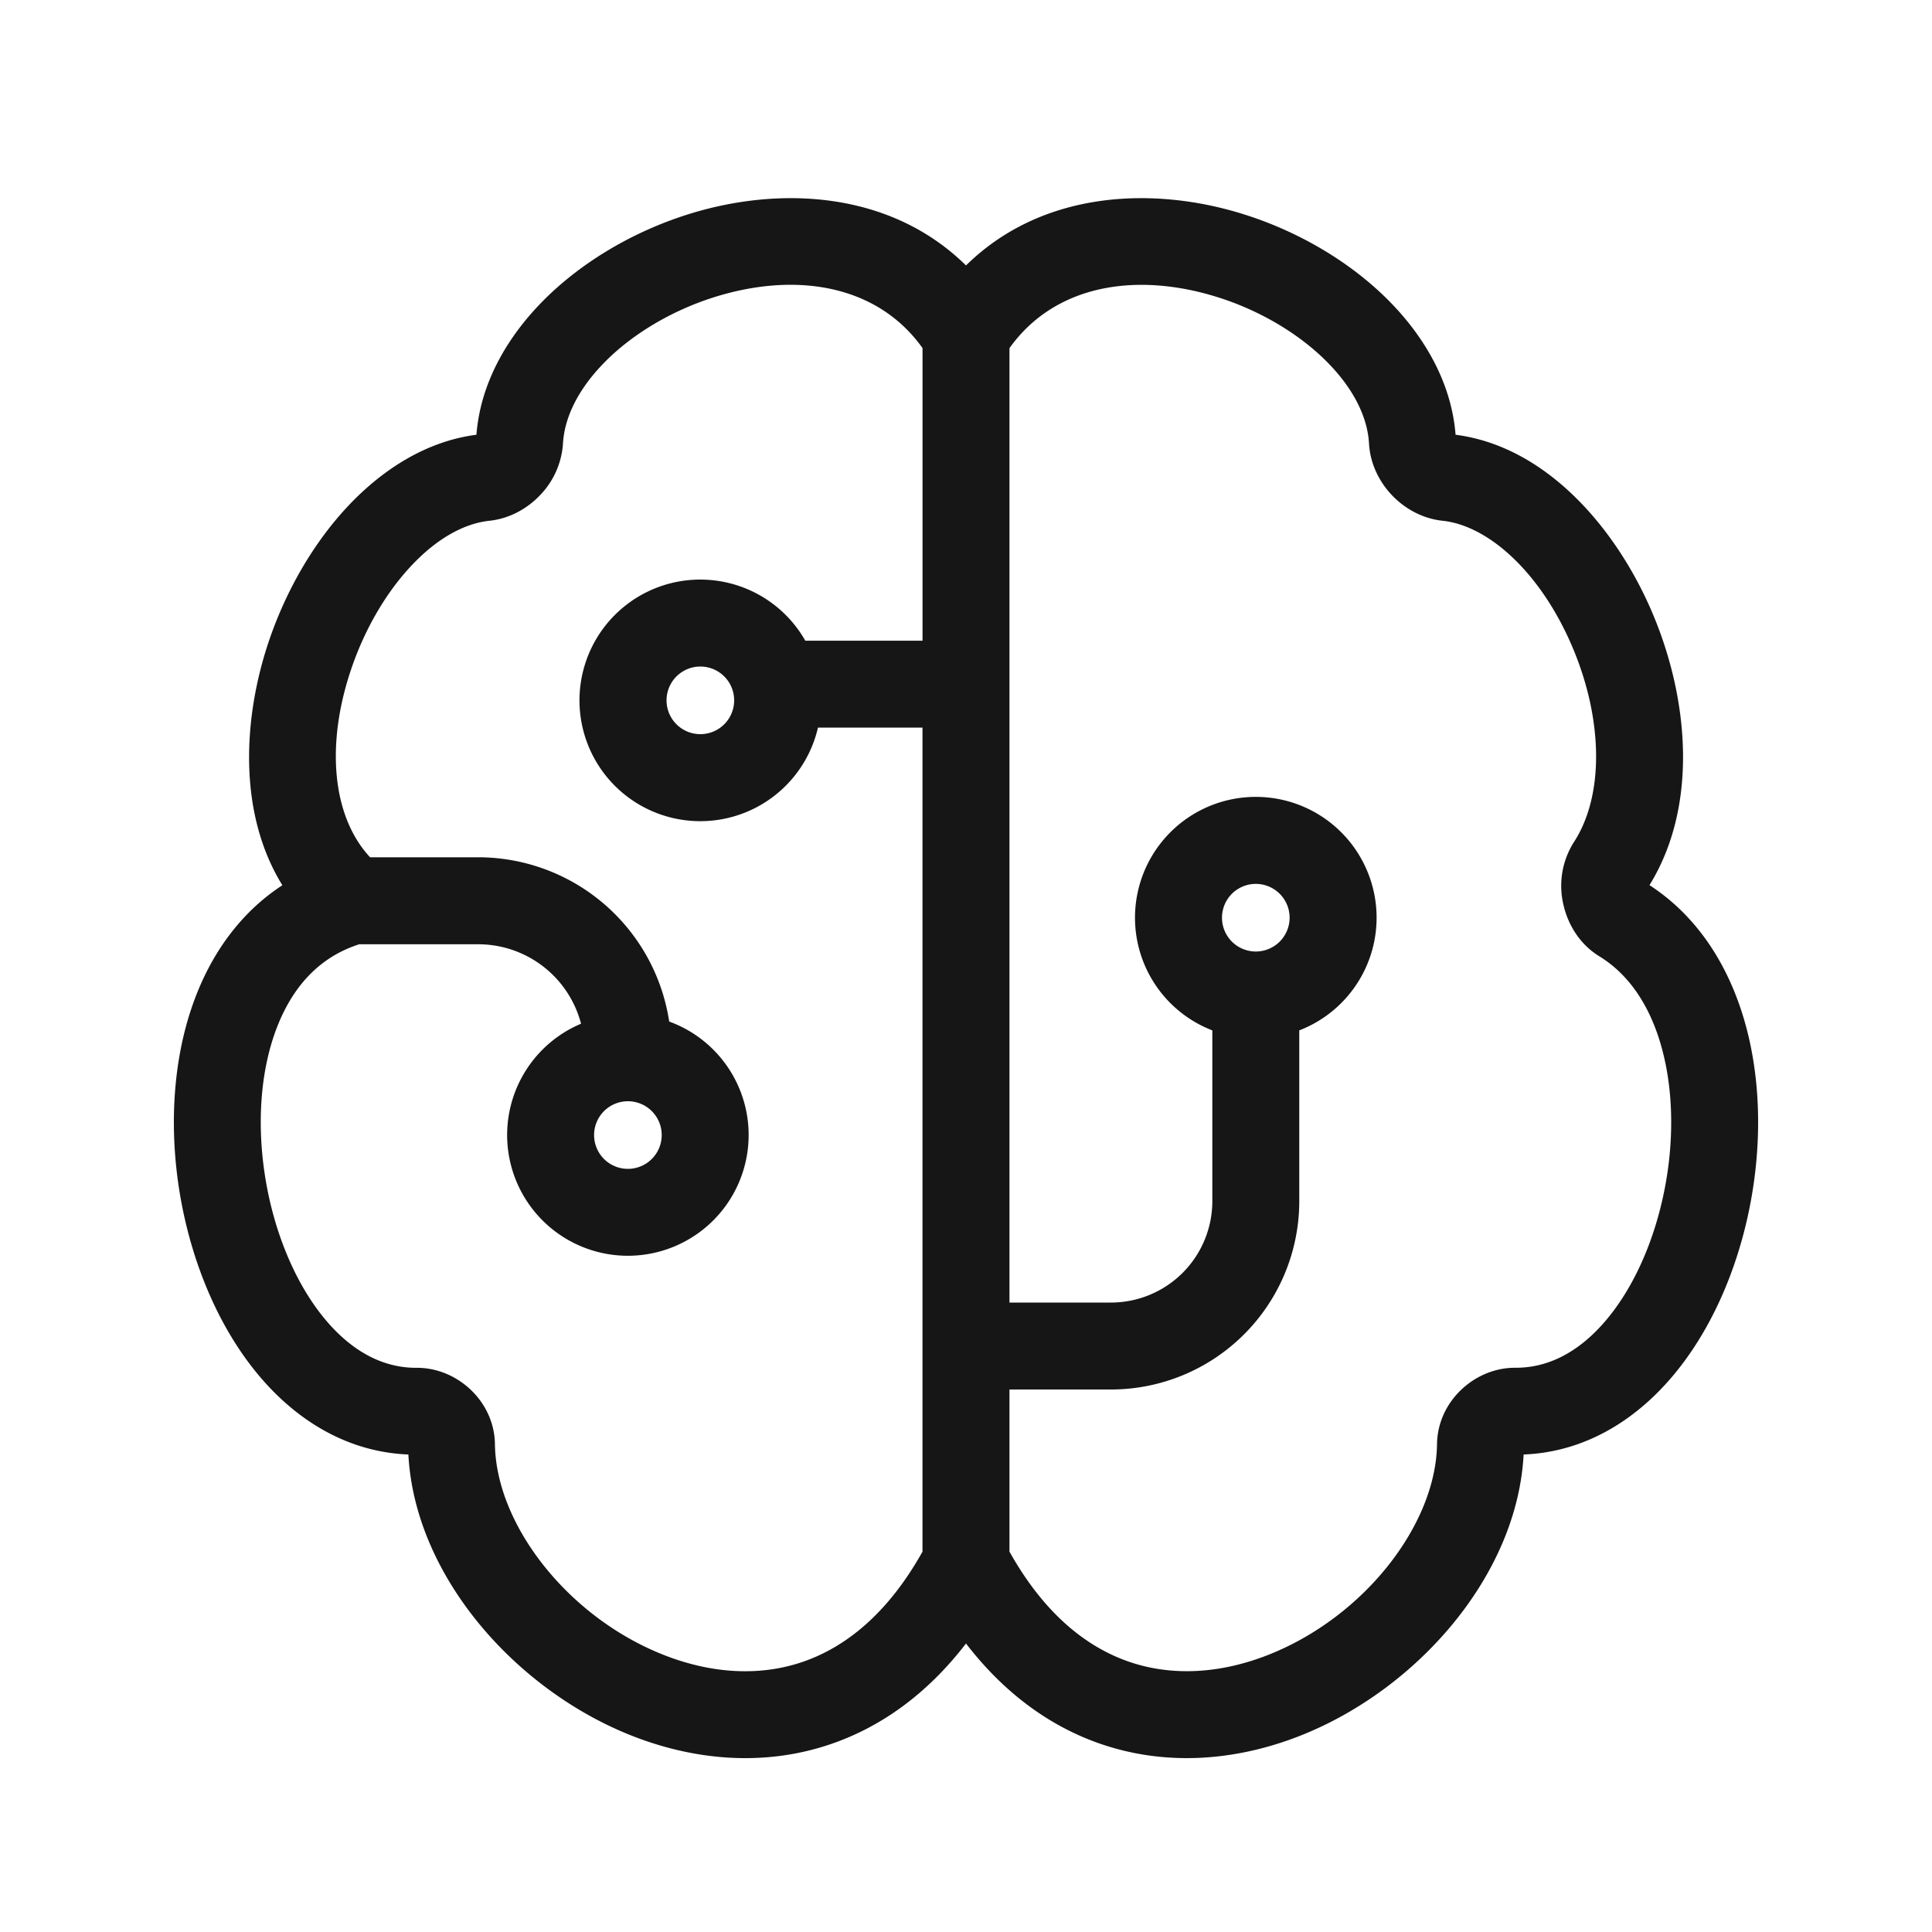 <svg width="40" height="40" viewBox="0 0 40 40" fill="none" xmlns="http://www.w3.org/2000/svg"><path fill-rule="evenodd" clip-rule="evenodd" d="M12.555 7.463c-.57.564-.868 1.165-.899 1.72a1.701 1.701 0 0 1-.479 1.074c-.254.265-.617.48-1.046.525-.512.055-1.069.355-1.597.912-.525.552-.97 1.305-1.253 2.13-.545 1.584-.406 3.079.381 3.925h2.237a4.002 4.002 0 0 1 3.956 3.401 2.5 2.5 0 1 1-1.825.045A2.202 2.202 0 0 0 9.9 19.55H7.438c-.788.251-1.335.825-1.67 1.636-.36.869-.457 1.98-.29 3.103.166 1.12.584 2.17 1.163 2.914.574.738 1.251 1.12 1.984 1.116.842-.005 1.61.694 1.622 1.58.022 1.672 1.513 3.583 3.493 4.364.956.377 1.95.455 2.856.152.875-.293 1.766-.972 2.503-2.289V15.065h-2.164a2.501 2.501 0 1 1-.262-1.8H19.1V7.207c-.939-1.318-2.633-1.591-4.339-1.046-.858.275-1.64.742-2.206 1.301Zm4.612 28.658c1.056-.353 2.023-1.04 2.833-2.094.81 1.053 1.777 1.741 2.833 2.094 1.385.462 2.82.315 4.087-.185 2.404-.948 4.491-3.302 4.625-5.822 1.26-.05 2.296-.701 3.058-1.591.791-.924 1.326-2.142 1.594-3.394.269-1.255.283-2.606-.032-3.82-.306-1.179-.94-2.285-2.014-2.983 1.03-1.671.8-3.905.053-5.652-.742-1.737-2.19-3.432-4.068-3.673-.086-1.095-.662-2.063-1.425-2.818-.786-.776-1.821-1.382-2.924-1.735-1.881-.602-4.2-.514-5.787 1.048-1.587-1.562-3.905-1.65-5.787-1.048-1.103.353-2.138.959-2.924 1.735-.763.755-1.34 1.723-1.425 2.818-1.034.133-1.933.714-2.636 1.453-.724.763-1.293 1.748-1.649 2.784-.55 1.603-.66 3.589.267 5.09-.81.528-1.382 1.3-1.741 2.17-.511 1.236-.609 2.69-.407 4.054.203 1.364.718 2.72 1.523 3.755.776.998 1.873 1.752 3.234 1.807.134 2.52 2.221 4.874 4.626 5.822 1.267.5 2.702.648 4.086.185Zm6.236-1.707c-.875-.293-1.766-.972-2.503-2.289v-3.357H23a3.9 3.9 0 0 0 3.9-3.9v-3.535a2.501 2.501 0 1 0-1.8 0v3.535a2.1 2.1 0 0 1-2.1 2.1h-2.1V7.208c.939-1.318 2.633-1.591 4.339-1.046.858.275 1.64.742 2.206 1.301.57.564.868 1.165.899 1.72.024.434.225.809.479 1.074s.617.48 1.046.525c.954.101 2.03 1.078 2.68 2.6.641 1.5.67 3.084.035 4.056a1.69 1.69 0 0 0-.217 1.284c.086.39.319.816.745 1.077.63.385 1.077 1.062 1.31 1.962.235.901.235 1.966.015 2.99-.22 1.029-.646 1.953-1.201 2.601-.548.64-1.178.969-1.862.966-.841-.005-1.61.694-1.622 1.58-.022 1.672-1.513 3.583-3.493 4.364-.956.377-1.95.455-2.856.152ZM15.2 14.5a.7.7 0 1 1-1.4 0 .7.7 0 0 1 1.4 0ZM13 24.2a.7.7 0 1 0 0-1.4.7.7 0 0 0 0 1.4ZM26.7 19a.7.7 0 1 1-1.4 0 .7.7 0 0 1 1.4 0Z" fill="#161616"/></svg>